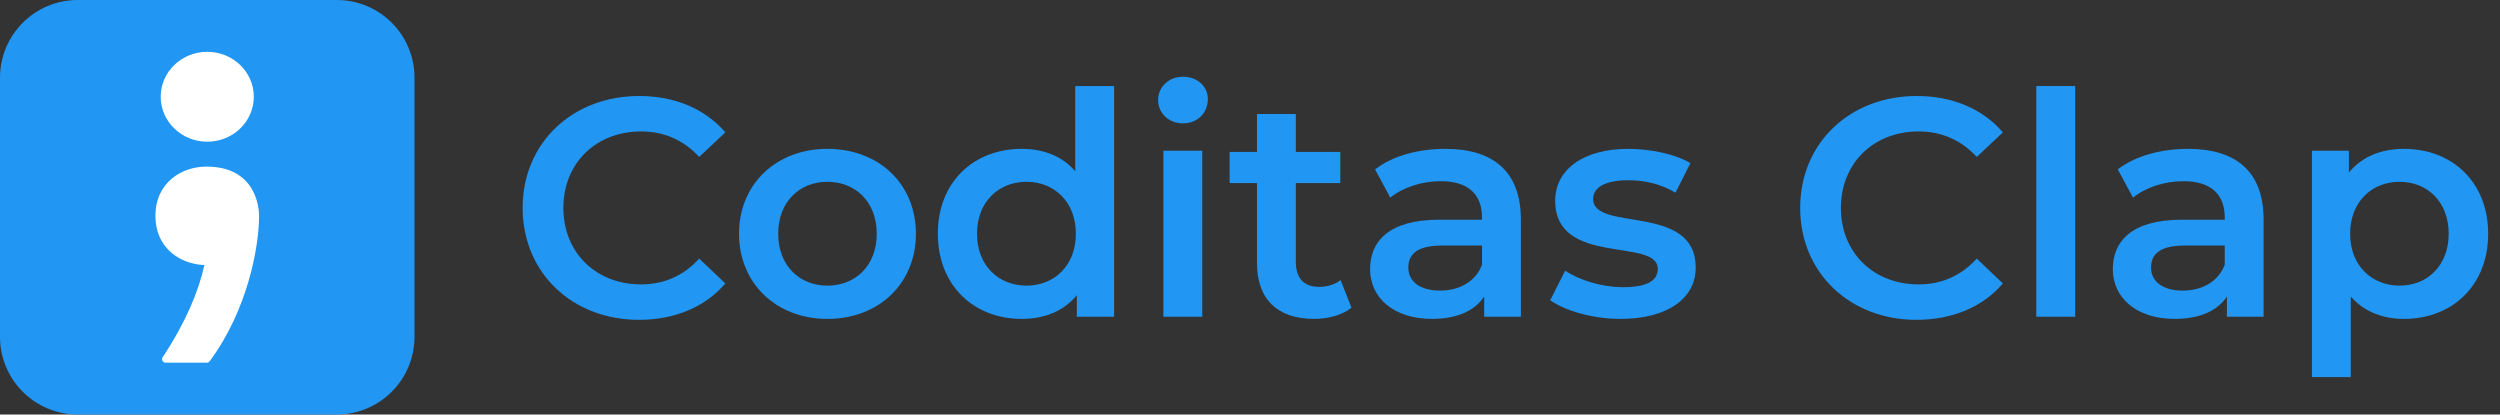 <svg width="193" height="32" viewBox="0 0 193 32" fill="none" xmlns="http://www.w3.org/2000/svg">
<rect x="0" y="0" width="193" height="32" fill="#333333" stroke="none"/>
<path d="M26 0H6C2.686 0 0 2.686 0 6V26C0 29.314 2.686 32 6 32H26C29.314 32 32 29.314 32 26V6C32 2.686 29.314 0 26 0Z" fill="#2196F3"/>
<path fill-rule="evenodd" clip-rule="evenodd" d="M19.594 7.469C19.594 9.386 17.985 10.939 16 10.939C14.015 10.939 12.406 9.386 12.406 7.469C12.406 5.553 14.015 4 16 4C17.985 4 19.594 5.553 19.594 7.469ZM15.936 12.862C19.716 12.862 20 15.961 20 16.662C20 18.984 19.158 23.872 16.19 27.885C16.137 27.957 16.05 28 15.958 28H12.794C12.572 28 12.436 27.763 12.556 27.581C14.382 24.809 15.322 22.488 15.781 20.465L15.783 20.46C15.471 20.45 15.157 20.407 14.851 20.328C13.331 19.947 12 18.747 12 16.662C12 14.088 14.031 12.862 15.936 12.862Z" fill="white"/>
<path d="M49.324 24.691C52.084 24.691 54.436 23.707 55.996 21.883L53.98 19.963C52.756 21.307 51.244 21.955 49.492 21.955C46.012 21.955 43.492 19.507 43.492 16.051C43.492 12.595 46.012 10.147 49.492 10.147C51.244 10.147 52.756 10.795 53.98 12.115L55.996 10.219C54.436 8.395 52.084 7.411 49.348 7.411C44.188 7.411 40.348 11.035 40.348 16.051C40.348 21.067 44.188 24.691 49.324 24.691Z" fill="#2196F3"/>
<path d="M63.869 24.619C67.853 24.619 70.709 21.883 70.709 18.043C70.709 14.203 67.853 11.491 63.869 11.491C59.933 11.491 57.053 14.203 57.053 18.043C57.053 21.883 59.933 24.619 63.869 24.619ZM63.869 22.051C61.709 22.051 60.077 20.491 60.077 18.043C60.077 15.595 61.709 14.035 63.869 14.035C66.053 14.035 67.685 15.595 67.685 18.043C67.685 20.491 66.053 22.051 63.869 22.051Z" fill="#2196F3"/>
<path d="M83.009 6.643V13.219C82.001 12.043 80.537 11.491 78.881 11.491C75.161 11.491 72.401 14.059 72.401 18.043C72.401 22.027 75.161 24.619 78.881 24.619C80.633 24.619 82.121 24.019 83.129 22.795V24.451H86.009V6.643H83.009ZM79.241 22.051C77.081 22.051 75.425 20.491 75.425 18.043C75.425 15.595 77.081 14.035 79.241 14.035C81.401 14.035 83.057 15.595 83.057 18.043C83.057 20.491 81.401 22.051 79.241 22.051Z" fill="#2196F3"/>
<path d="M91.326 9.523C92.454 9.523 93.246 8.707 93.246 7.651C93.246 6.667 92.43 5.923 91.326 5.923C90.222 5.923 89.406 6.715 89.406 7.723C89.406 8.731 90.222 9.523 91.326 9.523ZM89.814 24.451H92.814V11.635H89.814V24.451Z" fill="#2196F3"/>
<path d="M103.495 21.619C103.039 21.979 102.439 22.147 101.815 22.147C100.663 22.147 100.039 21.475 100.039 20.227V14.131H103.471V11.731H100.039V8.803H97.039V11.731H94.927V14.131H97.039V20.299C97.039 23.131 98.647 24.619 101.455 24.619C102.535 24.619 103.615 24.331 104.335 23.755L103.495 21.619Z" fill="#2196F3"/>
<path d="M111.579 11.491C109.515 11.491 107.523 12.019 106.155 13.075L107.331 15.259C108.291 14.467 109.779 13.987 111.219 13.987C113.355 13.987 114.411 15.019 114.411 16.771V16.963H111.099C107.211 16.963 105.771 18.643 105.771 20.779C105.771 23.011 107.619 24.619 110.547 24.619C112.467 24.619 113.859 23.995 114.579 22.891V24.451H117.411V16.939C117.411 13.243 115.275 11.491 111.579 11.491ZM111.171 22.435C109.635 22.435 108.723 21.739 108.723 20.659C108.723 19.723 109.275 18.955 111.315 18.955H114.411V20.443C113.907 21.763 112.635 22.435 111.171 22.435Z" fill="#2196F3"/>
<path d="M125.101 24.619C128.701 24.619 130.909 23.059 130.909 20.659C130.909 15.643 122.989 17.947 122.989 15.355C122.989 14.515 123.853 13.915 125.677 13.915C126.901 13.915 128.125 14.155 129.349 14.875L130.501 12.595C129.349 11.899 127.405 11.491 125.701 11.491C122.245 11.491 120.061 13.075 120.061 15.499C120.061 20.611 127.981 18.307 127.981 20.755C127.981 21.643 127.189 22.171 125.293 22.171C123.685 22.171 121.957 21.643 120.829 20.899L119.677 23.179C120.829 23.995 122.965 24.619 125.101 24.619Z" fill="#2196F3"/>
<path d="M147.95 24.691C150.71 24.691 153.062 23.707 154.622 21.883L152.606 19.963C151.382 21.307 149.87 21.955 148.118 21.955C144.638 21.955 142.118 19.507 142.118 16.051C142.118 12.595 144.638 10.147 148.118 10.147C149.87 10.147 151.382 10.795 152.606 12.115L154.622 10.219C153.062 8.395 150.71 7.411 147.974 7.411C142.814 7.411 138.974 11.035 138.974 16.051C138.974 21.067 142.814 24.691 147.95 24.691Z" fill="#2196F3"/>
<path d="M157.203 24.451H160.203V6.643H157.203V24.451Z" fill="#2196F3"/>
<path d="M168.917 11.491C166.853 11.491 164.861 12.019 163.493 13.075L164.669 15.259C165.629 14.467 167.117 13.987 168.557 13.987C170.693 13.987 171.749 15.019 171.749 16.771V16.963H168.437C164.549 16.963 163.109 18.643 163.109 20.779C163.109 23.011 164.957 24.619 167.885 24.619C169.805 24.619 171.197 23.995 171.917 22.891V24.451H174.749V16.939C174.749 13.243 172.613 11.491 168.917 11.491ZM168.509 22.435C166.973 22.435 166.061 21.739 166.061 20.659C166.061 19.723 166.613 18.955 168.653 18.955H171.749V20.443C171.245 21.763 169.973 22.435 168.509 22.435Z" fill="#2196F3"/>
<path d="M185.583 11.491C183.831 11.491 182.343 12.091 181.335 13.315V11.635H178.479V29.107H181.479V22.891C182.511 24.067 183.951 24.619 185.583 24.619C189.327 24.619 192.087 22.027 192.087 18.043C192.087 14.083 189.327 11.491 185.583 11.491ZM185.247 22.051C183.087 22.051 181.431 20.491 181.431 18.043C181.431 15.595 183.087 14.035 185.247 14.035C187.407 14.035 189.039 15.595 189.039 18.043C189.039 20.491 187.407 22.051 185.247 22.051Z" fill="#2196F3"/>
</svg>
